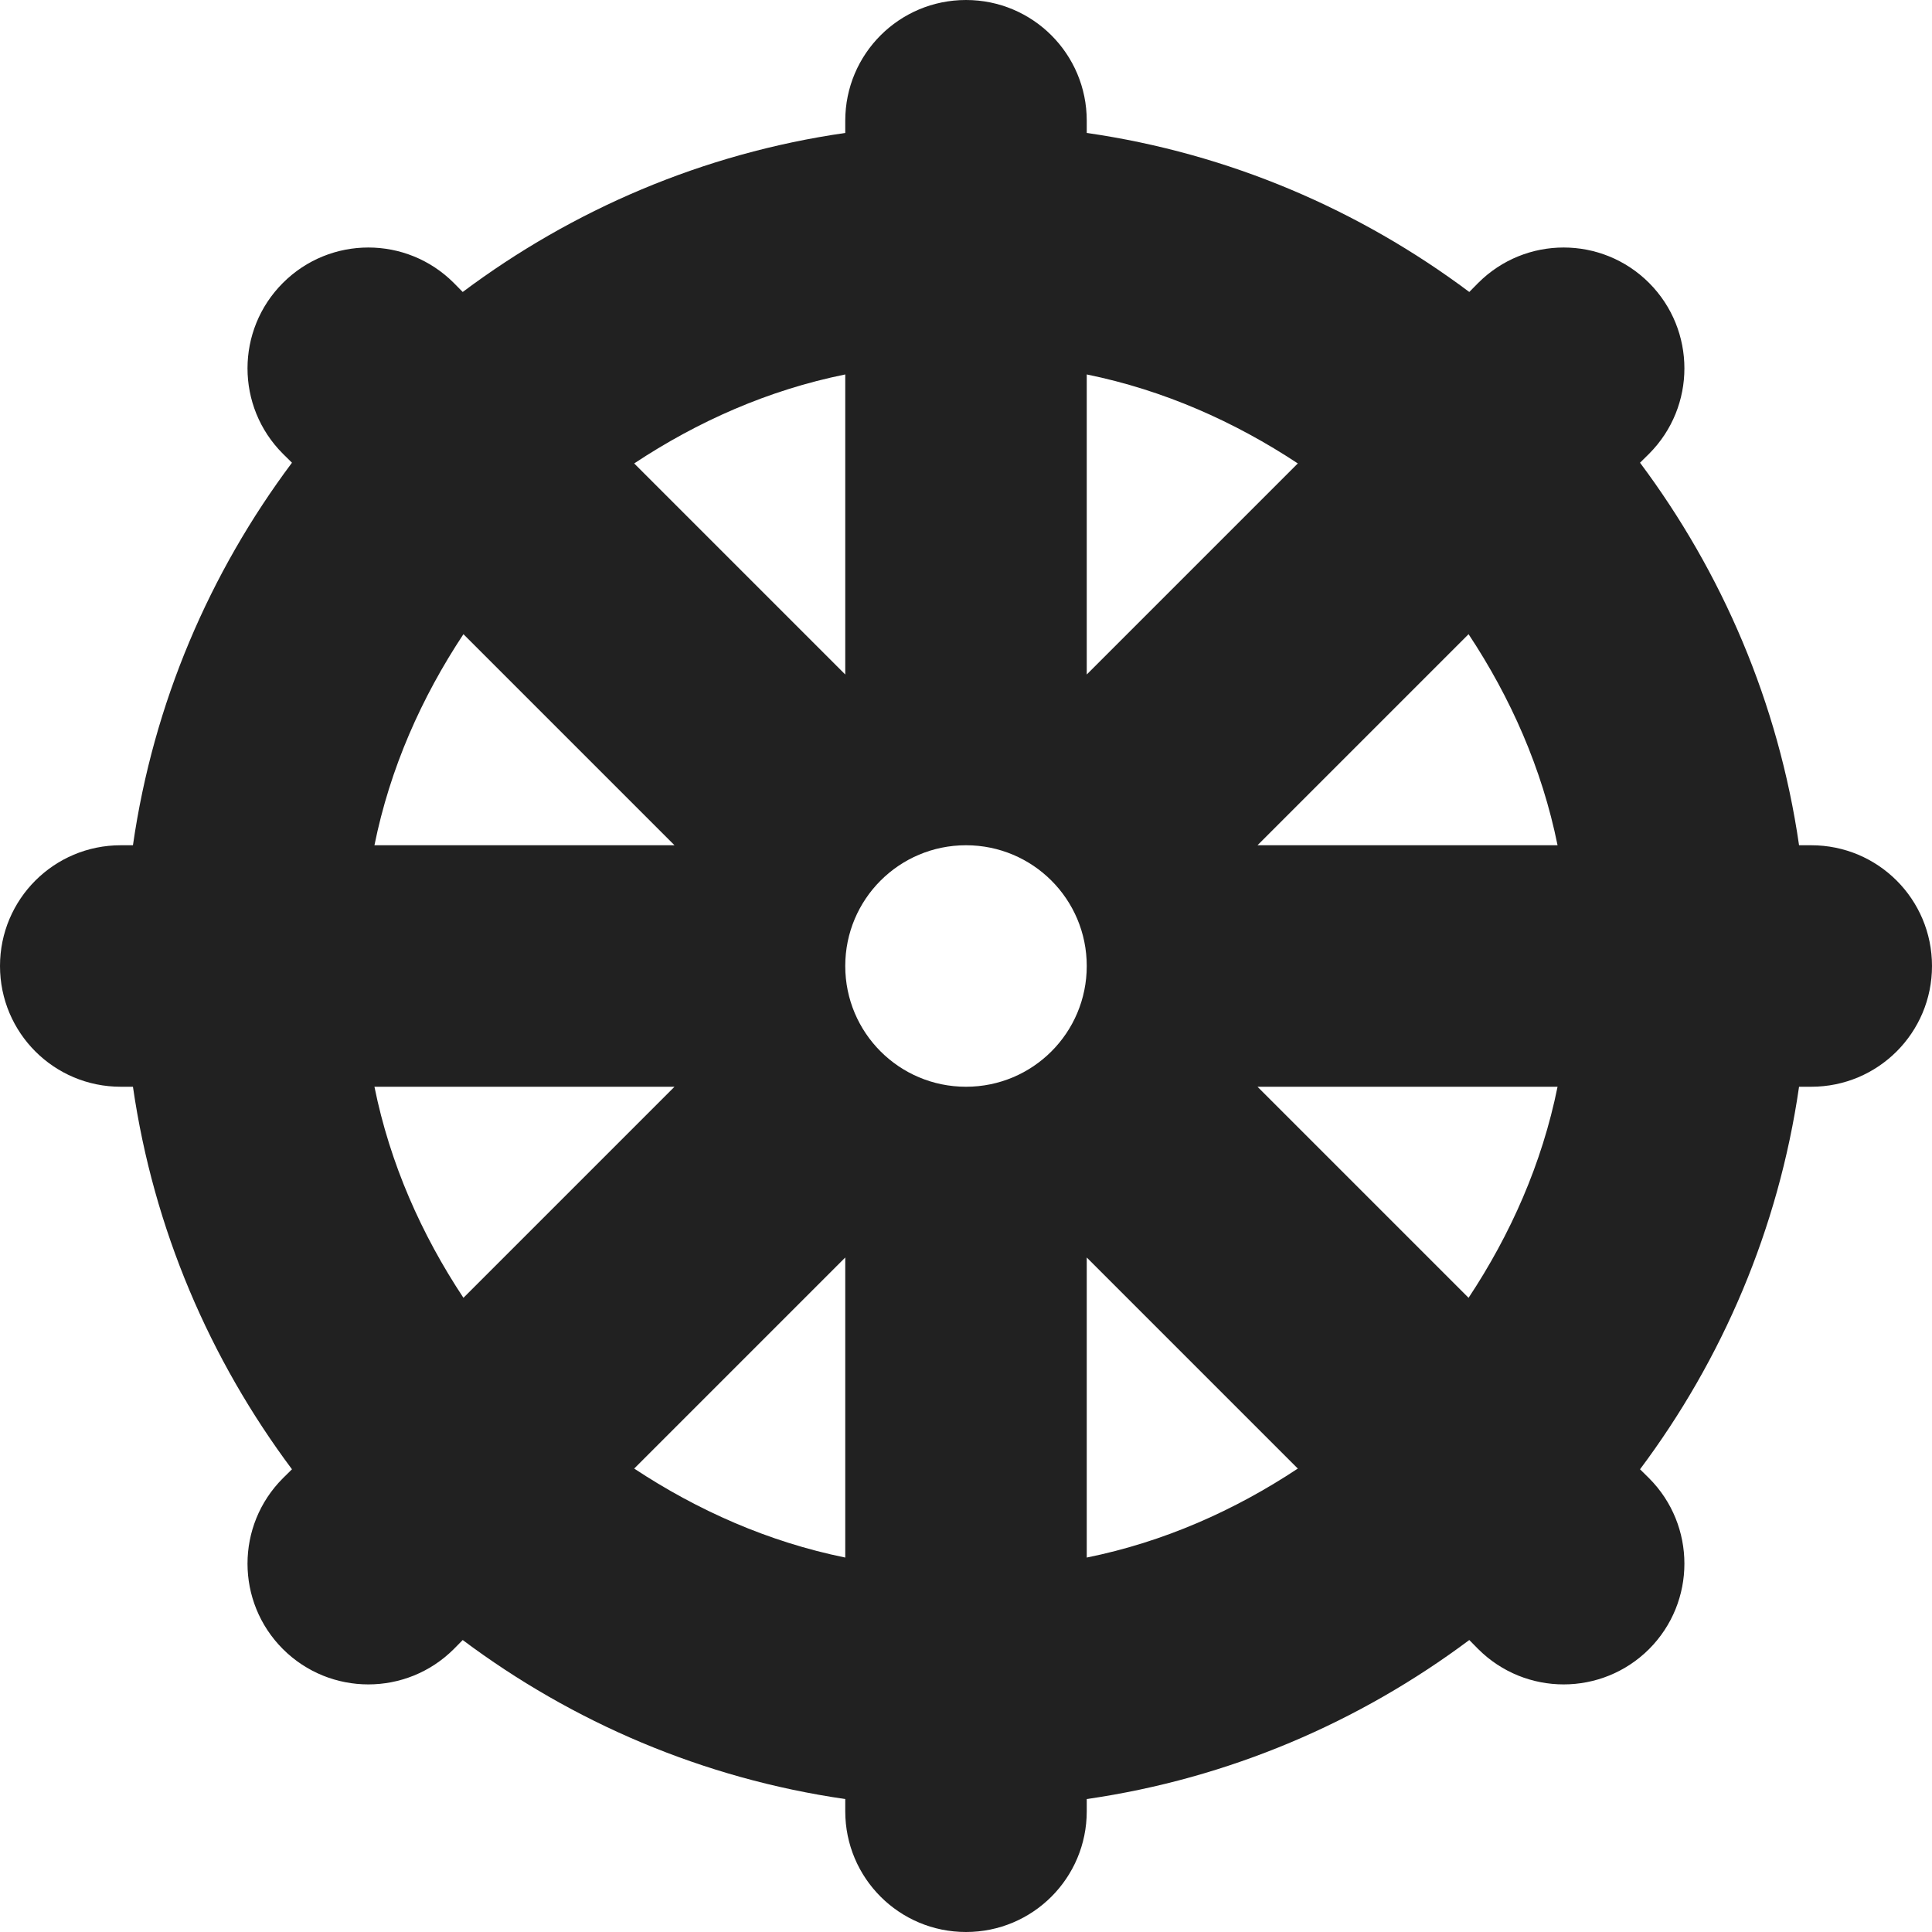 <?xml version="1.0" encoding="utf-8"?>
<!-- Generator: Adobe Illustrator 16.0.0, SVG Export Plug-In . SVG Version: 6.00 Build 0)  -->
<!DOCTYPE svg PUBLIC "-//W3C//DTD SVG 1.1//EN" "http://www.w3.org/Graphics/SVG/1.1/DTD/svg11.dtd">
<svg version="1.1" xmlns="http://www.w3.org/2000/svg" xmlns:xlink="http://www.w3.org/1999/xlink" x="0px" y="0px" width="16px"
	 height="16px" viewBox="0 0 16 16" enable-background="new 0 0 16 16" xml:space="preserve">
<g id="Background_xA0_Image_1_">
</g>
<g id="Row_5_1_">
</g>
<g id="Row_4_1_">
	<g id="ship_wheel_2_">
		<g>
			<path fill="#212121" d="M15,7h-0.101c-0.171-1.181-0.638-2.259-1.317-3.168l0.075-0.074c0.39-0.391,0.39-1.024,0-1.415
				c-0.391-0.391-1.024-0.391-1.415,0l-0.074,0.075C11.259,1.738,10.181,1.271,9,1.101V1c0-0.553-0.447-1-1-1S7,0.447,7,1v0.101
				C5.819,1.271,4.741,1.738,3.832,2.418L3.758,2.343c-0.391-0.391-1.024-0.391-1.415,0s-0.391,1.024,0,1.415l0.075,0.074
				C1.738,4.741,1.271,5.819,1.101,7H1C0.447,7,0,7.447,0,8s0.447,1,1,1h0.101c0.171,1.181,0.638,2.259,1.317,3.168l-0.075,0.074
				c-0.391,0.391-0.391,1.024,0,1.415c0.391,0.39,1.024,0.39,1.415,0l0.074-0.075c0.909,0.68,1.987,1.146,3.168,1.317V15
				c0,0.553,0.447,1,1,1s1-0.447,1-1v-0.101c1.181-0.171,2.259-0.638,3.168-1.317l0.074,0.075c0.391,0.39,1.024,0.39,1.415,0
				c0.39-0.391,0.39-1.024,0-1.415l-0.075-0.074c0.68-0.909,1.146-1.987,1.317-3.168H15c0.553,0,1-0.447,1-1S15.553,7,15,7z
				 M9,3.101c0.638,0.13,1.224,0.391,1.748,0.737L9,5.586V3.101z M7,3.101v2.485L5.252,3.838C5.776,3.491,6.362,3.23,7,3.101z
				 M3.838,5.252L5.586,7H3.101C3.23,6.362,3.491,5.776,3.838,5.252z M3.101,9h2.485l-1.748,1.748C3.491,10.224,3.23,9.638,3.101,9z
				 M7,12.899c-0.638-0.13-1.224-0.391-1.748-0.737L7,10.414V12.899z M8,9C7.447,9,7,8.553,7,8s0.447-1,1-1s1,0.447,1,1S8.553,9,8,9
				z M9,12.899v-2.485l1.748,1.748C10.224,12.509,9.638,12.77,9,12.899z M12.162,10.748L10.414,9h2.485
				C12.77,9.638,12.509,10.224,12.162,10.748z M10.414,7l1.748-1.748C12.509,5.776,12.77,6.362,12.899,7H10.414z"/>
		</g>
	</g>
</g>
<g id="Row_3_1_">
</g>
<g id="Row_2_1_">
</g>
<g id="Row_1_1_">
</g>
</svg>
